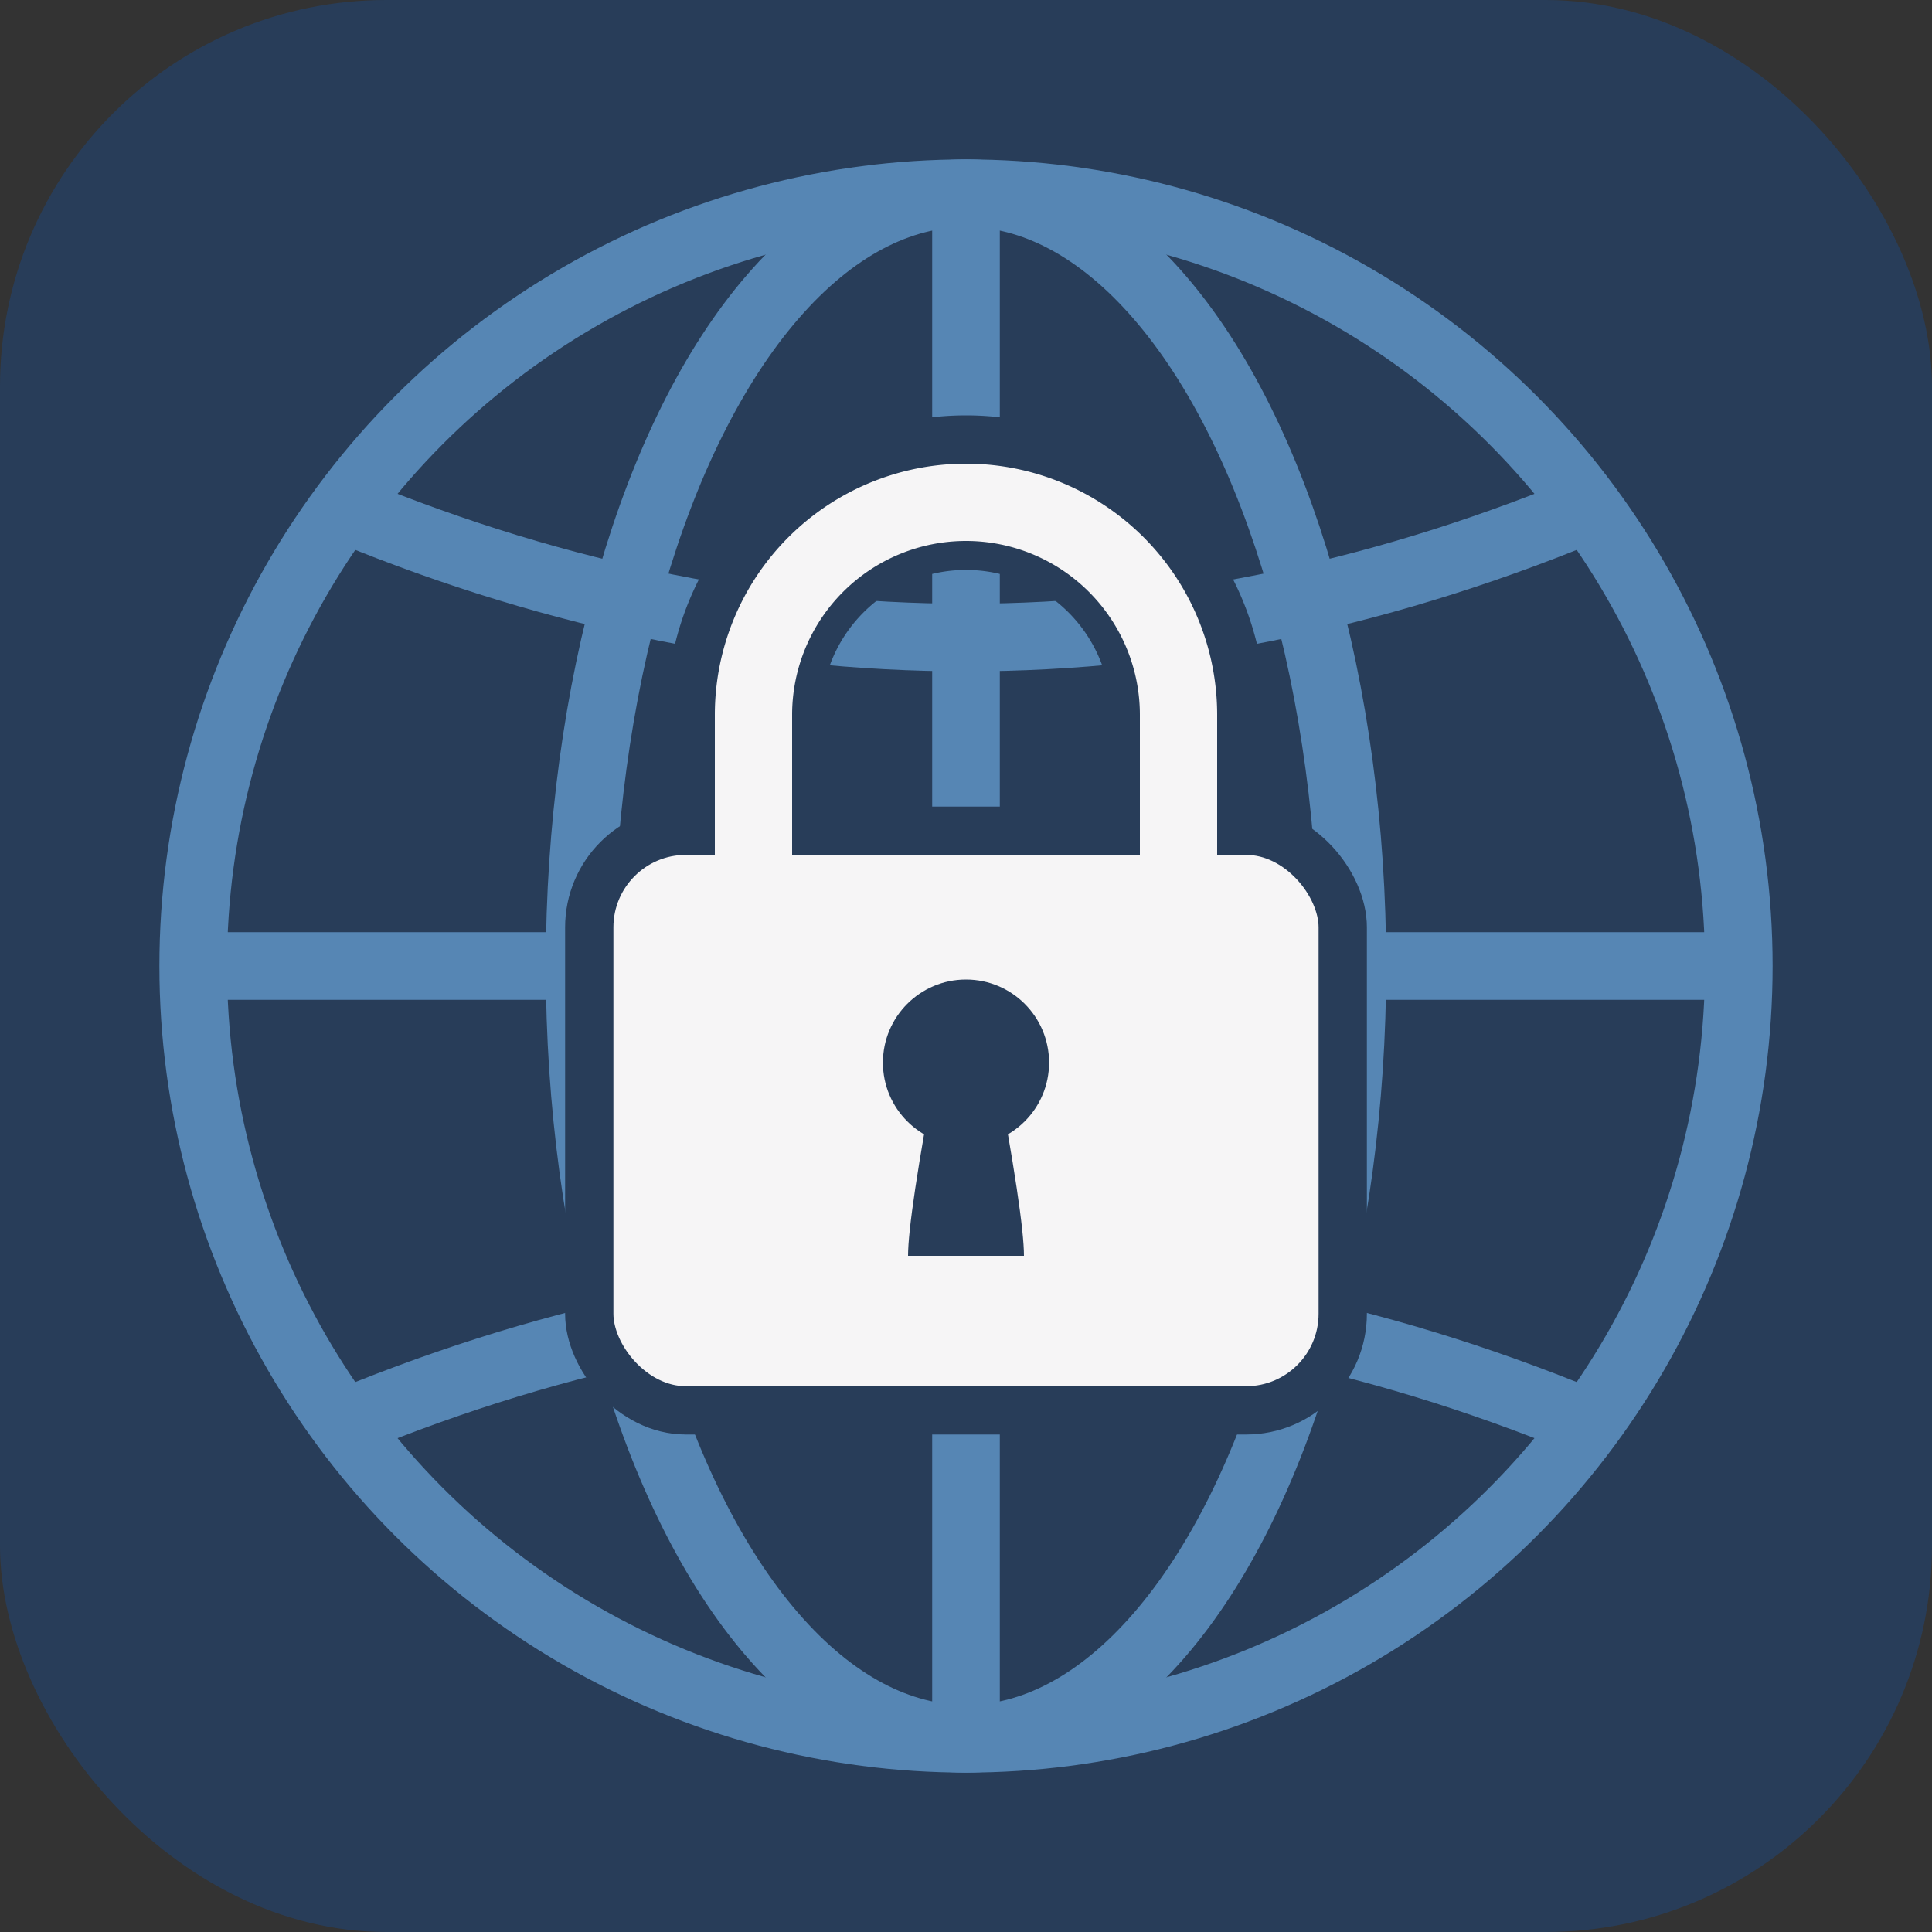 <svg width="512" height="512" viewBox="0 0 100 100" xmlns="http://www.w3.org/2000/svg">
  <rect x="0" y="0" width="100" height="100" fill="#333333" stroke="none"/>
  <!-- Background: curvy rectangle -->
  <rect width="100" height="100" fill="#283d59" rx="20" />
  <g>
    <!-- Globe: outer circle -->
    <circle cx="50" cy="50" r="40" fill="none" stroke="#5686b4" stroke-width="3.5" />
    <!-- Globe: vertical ellipse -->
    <ellipse cx="50" cy="50" rx="20" ry="40" fill="none" stroke="#5686b4" stroke-width="3.5" />
    <!-- Globe: vertical line -->
    <line x1="50" y1="10" x2="50" y2="90" stroke="#5686b4" stroke-width="3.5" />
    <!-- Globe: horizontal line -->
    <line x1="10" y1="50" x2="90" y2="50" stroke="#5686b4" stroke-width="3.5" />
    <!-- Globe: top curve -->
    <path d="M17 26Q50 40 83 26" fill="none" stroke="#5686b4" stroke-width="3.5" />
    <!-- Globe: bottom curve -->
    <path d="M17 74Q50 60 83 74" fill="none" stroke="#5686b4" stroke-width="3.5" />
  </g>
  <g>
    <!-- Lock: rectangle body -->
    <rect x="30.5" y="43" width="39" height="30" rx="5" ry="5" fill="#f6f5f6" stroke="#283d59"
      stroke-width="2.5" />
    <!-- Lock: handle outer -->
    <path d="M38.5 44 38.5 37A11.5 11.5 0 0 1 61.5 37L61.5 44" fill="none" stroke="#283d59"
      stroke-width="8" />
    <!-- Lock: handle inner -->
    <path d="M39 45 39 37A11 11 0 0 1 61 37L61 45" fill="none" stroke="#f6f5f6" stroke-width="4" />
    <!-- Lock: keyhole circle -->
    <circle cx="50" cy="55" r="4.3" fill="#283d59" />
    <!-- Lock: keyhole shaft -->
    <path d="M47 65Q47 63 48.5 55 50 54 51.5 55 53 63 53 65Z" fill="#283d59" />
  </g>
</svg>